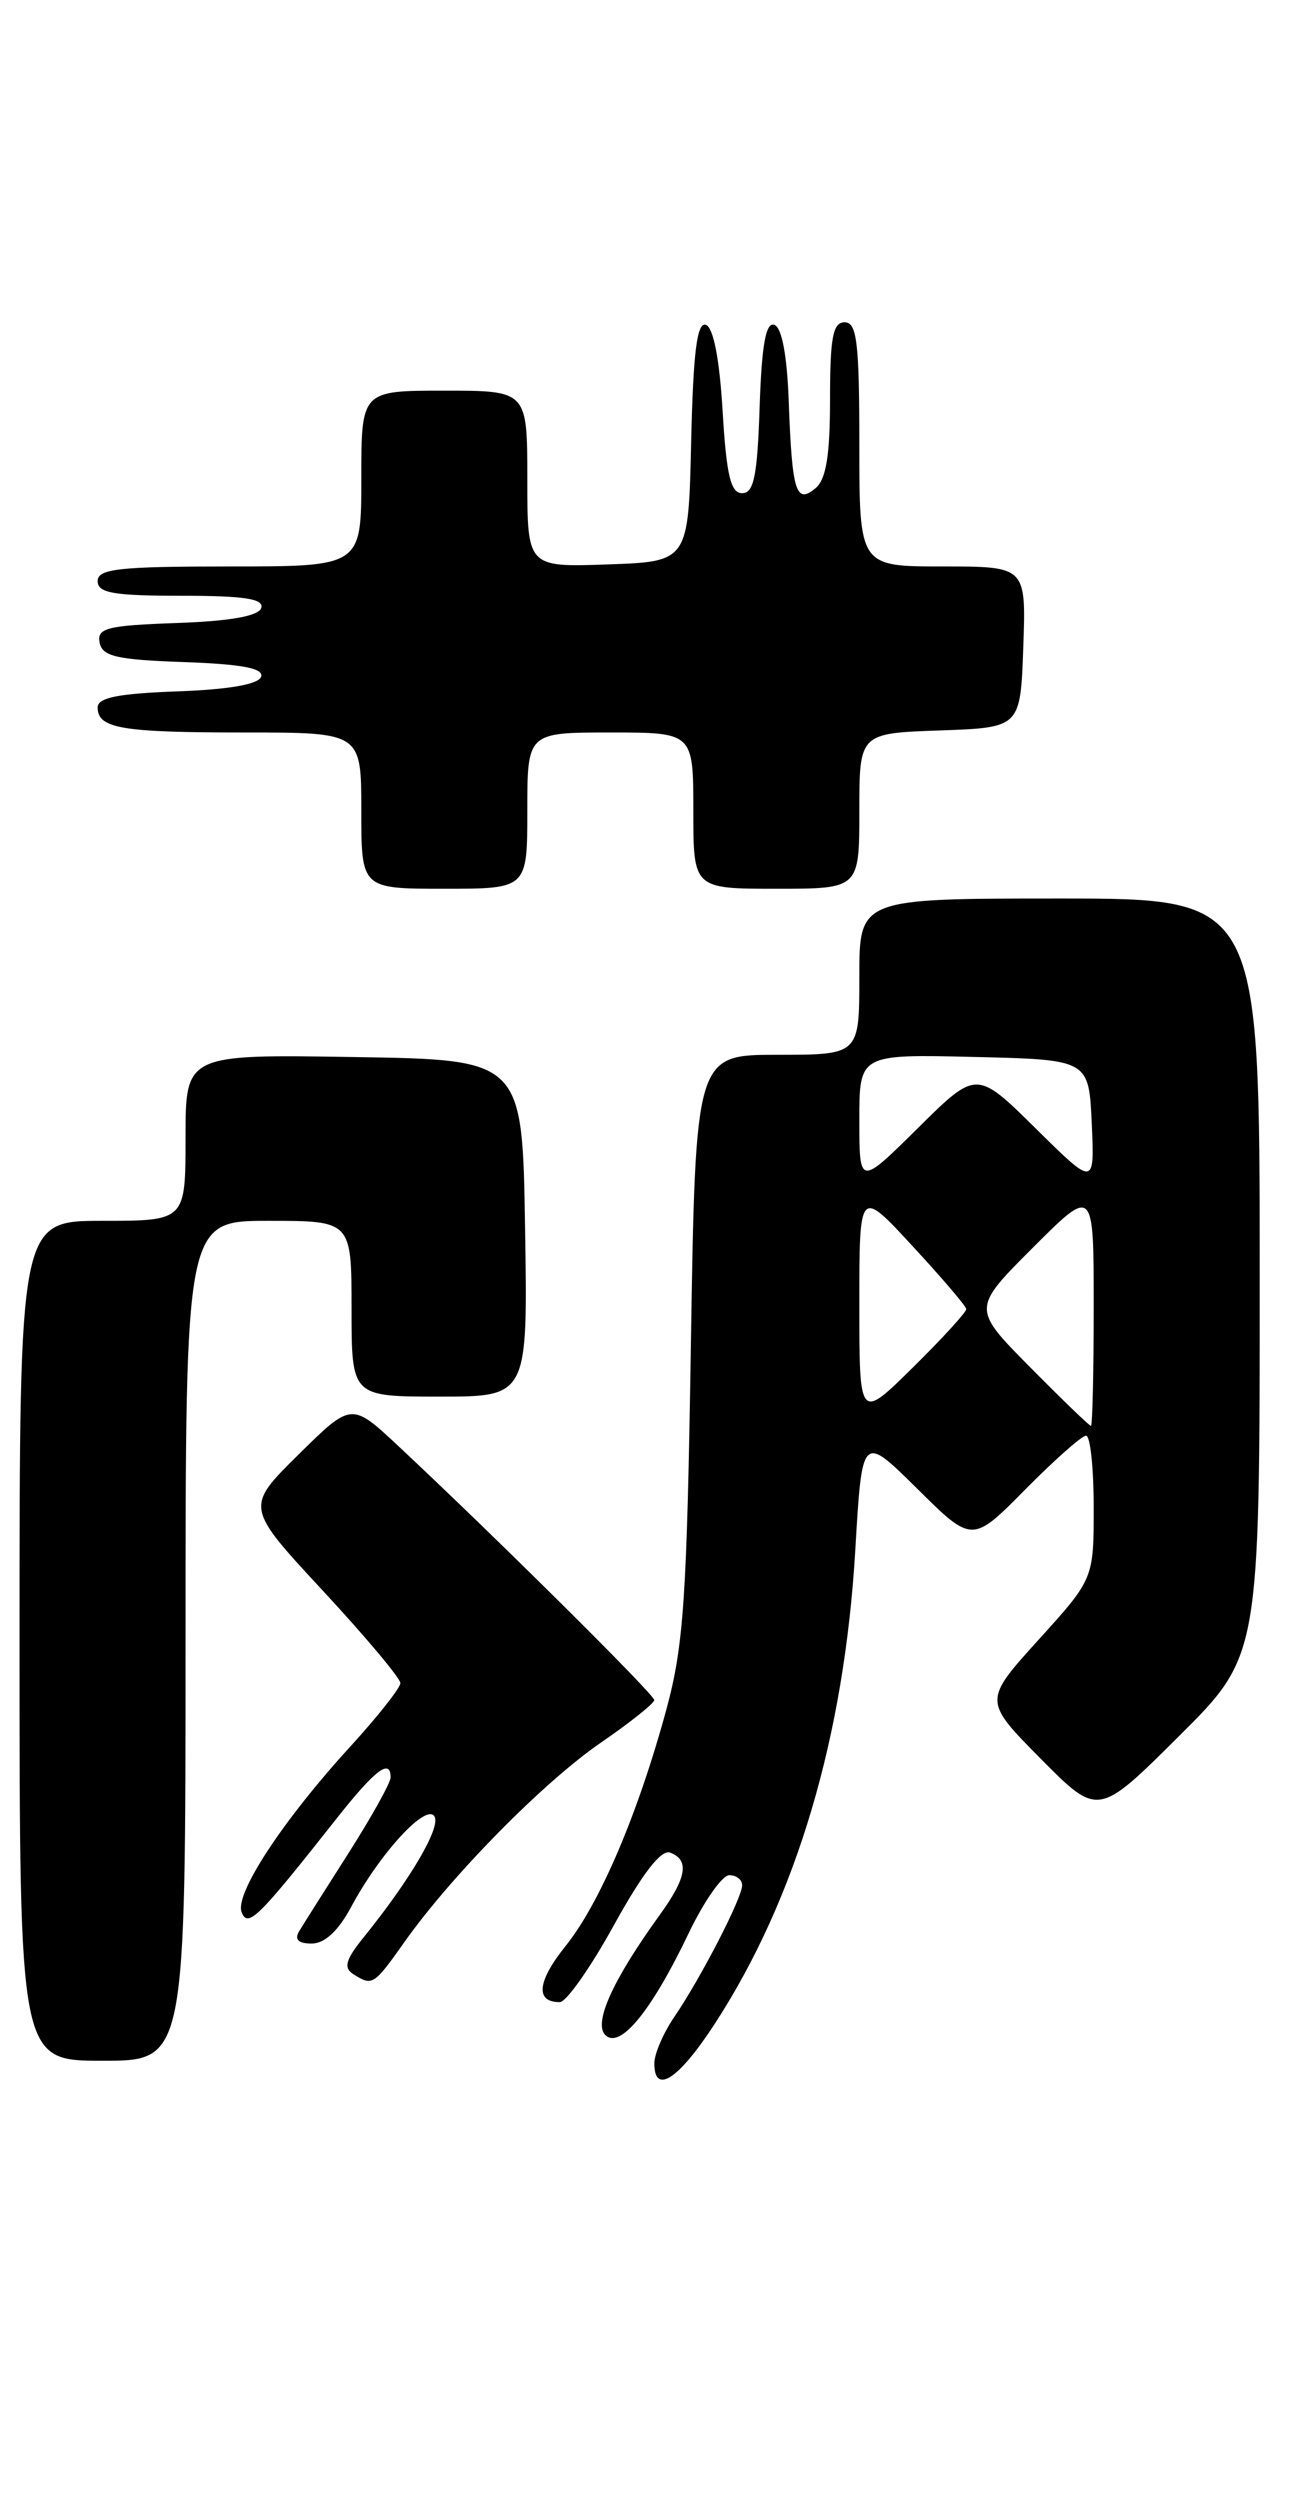 <?xml version="1.0" encoding="UTF-8" standalone="no"?>
<!DOCTYPE svg PUBLIC "-//W3C//DTD SVG 1.1//EN" "http://www.w3.org/Graphics/SVG/1.1/DTD/svg11.dtd" >
<svg xmlns="http://www.w3.org/2000/svg" xmlns:xlink="http://www.w3.org/1999/xlink" version="1.1" viewBox="0 0 132 256">
 <g >
 <path fill="currentColor"
d=" M 73.20 207.21 C 81.57 194.33 86.46 177.82 87.59 158.67 C 88.28 146.84 88.28 146.84 93.92 152.42 C 99.56 158.01 99.56 158.01 105.00 152.50 C 107.99 149.48 110.78 147.00 111.22 147.00 C 111.65 147.00 112.00 150.30 112.00 154.33 C 112.00 161.66 112.00 161.66 106.35 167.90 C 100.70 174.14 100.70 174.14 106.58 180.08 C 112.45 186.01 112.45 186.01 120.72 177.78 C 129.00 169.54 129.00 169.54 129.00 130.77 C 129.00 92.00 129.00 92.00 108.50 92.00 C 88.00 92.00 88.00 92.00 88.00 100.00 C 88.00 108.00 88.00 108.00 79.61 108.00 C 71.22 108.00 71.22 108.00 70.75 137.75 C 70.34 163.65 70.02 168.47 68.24 175.03 C 65.34 185.71 61.43 194.88 57.92 199.25 C 55.01 202.88 54.79 205.00 57.32 205.00 C 57.99 205.00 60.49 201.44 62.89 197.08 C 65.81 191.79 67.71 189.34 68.63 189.69 C 70.63 190.45 70.32 192.26 67.54 196.10 C 62.75 202.72 60.75 207.15 61.99 208.37 C 63.50 209.85 66.72 205.91 70.54 197.91 C 72.10 194.66 73.96 192.00 74.68 192.00 C 75.41 192.00 76.00 192.46 76.00 193.03 C 76.00 194.32 71.79 202.49 69.06 206.50 C 67.93 208.15 67.01 210.29 67.01 211.25 C 66.99 214.55 69.50 212.91 73.20 207.21 Z  M 19.00 168.00 C 19.00 125.00 19.00 125.00 27.50 125.00 C 36.00 125.00 36.00 125.00 36.00 134.00 C 36.00 143.00 36.00 143.00 45.02 143.00 C 54.05 143.00 54.05 143.00 53.77 125.75 C 53.50 108.50 53.50 108.50 36.25 108.23 C 19.00 107.95 19.00 107.95 19.00 116.48 C 19.00 125.00 19.00 125.00 10.50 125.00 C 2.00 125.00 2.00 125.00 2.00 168.00 C 2.00 211.00 2.00 211.00 10.50 211.00 C 19.00 211.00 19.00 211.00 19.00 168.00 Z  M 41.42 198.84 C 46.22 192.05 55.64 182.49 61.50 178.45 C 64.53 176.37 67.00 174.40 67.00 174.07 C 67.00 173.50 50.92 157.54 40.75 148.02 C 35.99 143.58 35.99 143.58 30.56 148.94 C 25.12 154.31 25.12 154.31 33.06 162.87 C 37.43 167.58 41.00 171.84 41.00 172.33 C 41.00 172.82 38.70 175.73 35.89 178.81 C 28.96 186.39 24.03 193.90 24.74 195.78 C 25.38 197.43 26.38 196.45 34.50 186.16 C 38.41 181.21 40.00 180.00 40.00 181.99 C 40.00 182.53 38.06 186.02 35.69 189.74 C 33.32 193.46 31.04 197.06 30.63 197.75 C 30.13 198.59 30.56 199.00 31.92 199.00 C 33.25 199.00 34.65 197.70 35.96 195.25 C 38.91 189.75 43.64 184.60 44.49 185.98 C 45.17 187.08 42.05 192.41 37.21 198.40 C 35.38 200.67 35.16 201.49 36.19 202.14 C 38.14 203.37 38.26 203.30 41.42 198.84 Z  M 54.00 83.00 C 54.00 75.00 54.00 75.00 62.50 75.00 C 71.00 75.00 71.00 75.00 71.00 83.00 C 71.00 91.00 71.00 91.00 79.50 91.00 C 88.00 91.00 88.00 91.00 88.00 83.04 C 88.00 75.08 88.00 75.08 96.25 74.79 C 104.50 74.50 104.50 74.50 104.79 66.25 C 105.08 58.00 105.08 58.00 96.54 58.00 C 88.00 58.00 88.00 58.00 88.00 45.50 C 88.00 35.06 87.75 33.00 86.50 33.00 C 85.29 33.00 85.00 34.54 85.00 40.88 C 85.00 46.63 84.60 49.09 83.51 49.99 C 81.51 51.66 81.11 50.37 80.77 41.08 C 80.60 36.37 80.06 33.51 79.29 33.26 C 78.42 32.97 78.00 35.33 77.79 41.68 C 77.56 48.72 77.20 50.50 76.00 50.50 C 74.83 50.50 74.39 48.68 74.00 42.08 C 73.68 36.73 73.05 33.51 72.28 33.26 C 71.38 32.96 70.99 36.03 70.78 45.18 C 70.50 57.50 70.50 57.50 62.25 57.79 C 54.00 58.08 54.00 58.08 54.00 49.04 C 54.00 40.00 54.00 40.00 45.50 40.00 C 37.00 40.00 37.00 40.00 37.00 49.00 C 37.00 58.00 37.00 58.00 23.50 58.00 C 12.17 58.00 10.00 58.24 10.00 59.50 C 10.00 60.72 11.62 61.00 18.58 61.00 C 25.00 61.00 27.06 61.31 26.75 62.25 C 26.48 63.08 23.58 63.60 18.10 63.79 C 10.96 64.04 9.91 64.31 10.20 65.79 C 10.47 67.21 11.93 67.55 18.83 67.79 C 24.78 68.00 27.03 68.43 26.74 69.29 C 26.48 70.07 23.44 70.60 18.17 70.79 C 12.11 71.01 10.00 71.43 10.00 72.43 C 10.00 74.59 12.41 75.00 25.08 75.00 C 37.00 75.00 37.00 75.00 37.00 83.00 C 37.00 91.00 37.00 91.00 45.50 91.00 C 54.00 91.00 54.00 91.00 54.00 83.00 Z  M 105.49 139.99 C 99.54 133.98 99.54 133.98 105.77 127.75 C 112.00 121.52 112.00 121.52 112.00 133.76 C 112.00 140.49 111.87 146.00 111.72 146.00 C 111.56 146.00 108.76 143.30 105.49 139.99 Z  M 88.00 133.55 C 88.00 121.68 88.00 121.68 93.45 127.59 C 96.46 130.84 98.93 133.74 98.95 134.03 C 98.98 134.33 96.53 137.01 93.50 140.00 C 88.00 145.43 88.00 145.43 88.00 133.55 Z  M 88.00 114.69 C 88.00 107.94 88.00 107.94 99.75 108.22 C 111.50 108.50 111.50 108.50 111.80 115.00 C 112.09 121.50 112.09 121.50 106.05 115.53 C 100.00 109.56 100.00 109.56 94.00 115.50 C 88.00 121.44 88.00 121.44 88.00 114.69 Z "/>
</g>
</svg>